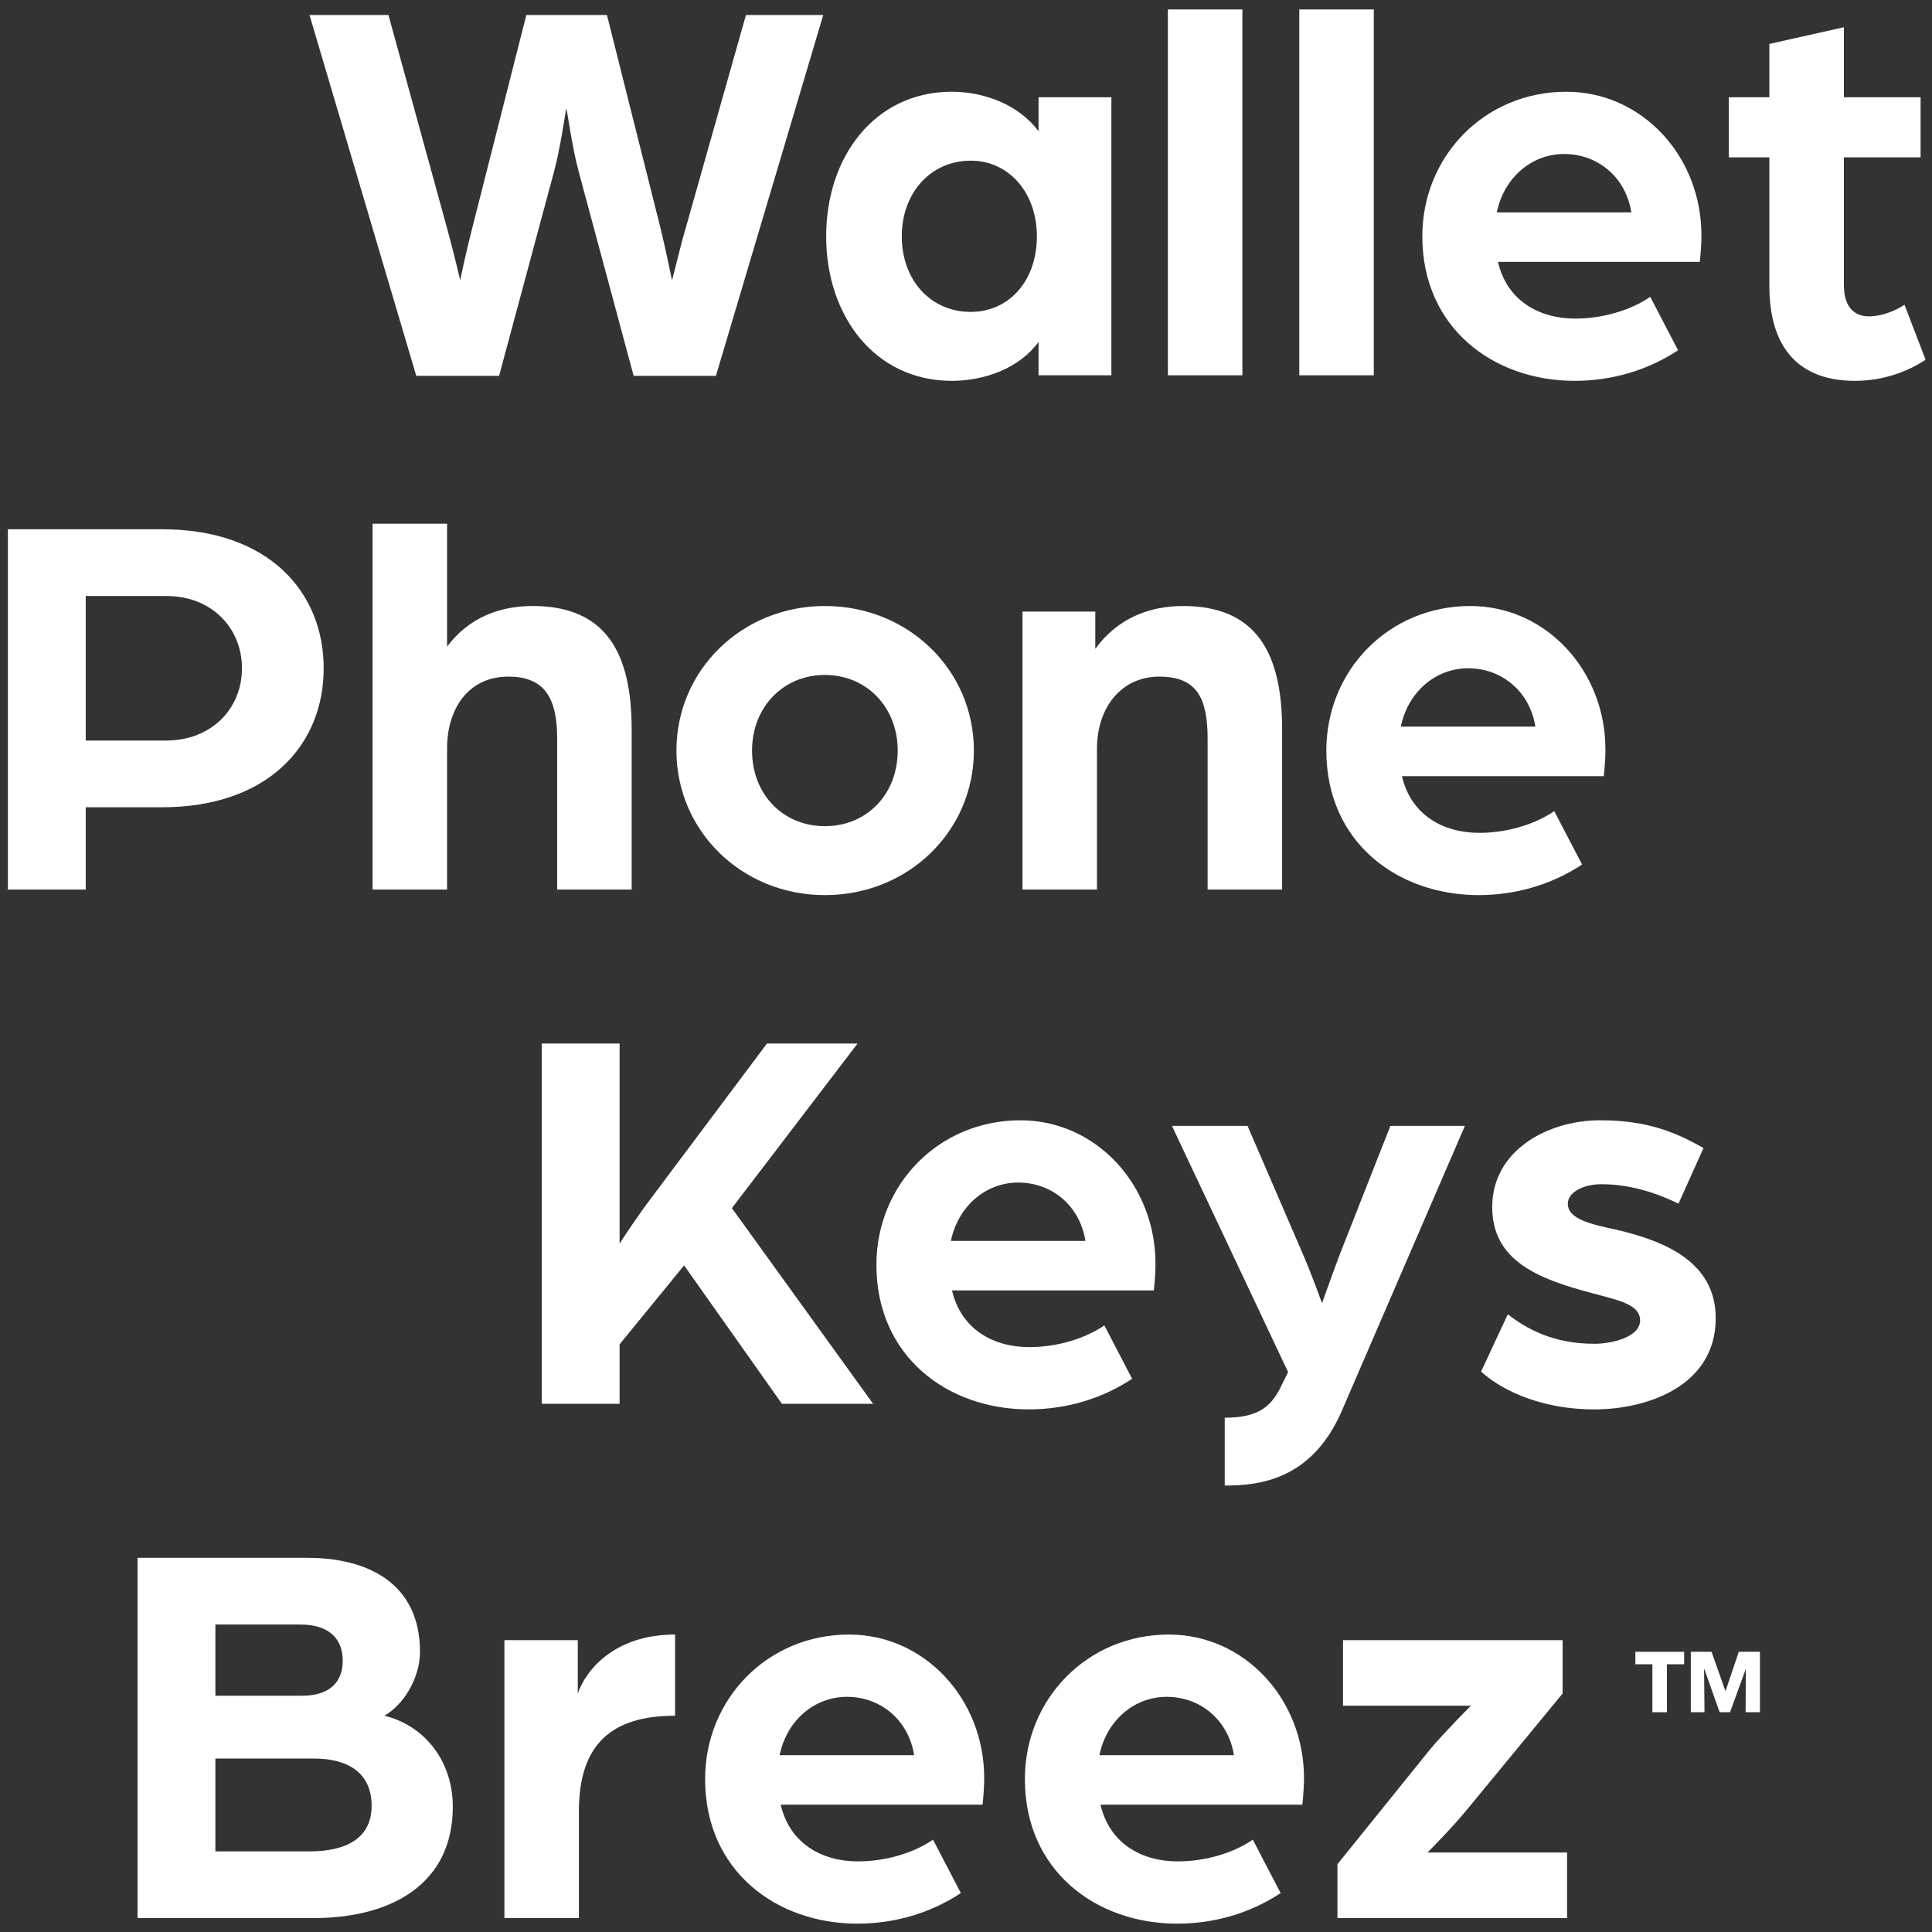 <svg viewBox="0 0 139 139" fill="none" xmlns="http://www.w3.org/2000/svg">
<rect x="0" y="0" width="139" height="139" fill="#333333" stroke="none"/>
<path d="M29.948 27.04H35.908L39.868 12.32C40.348 10.52 40.668 8.08 40.748 7.8C40.828 8.08 41.148 10.52 41.628 12.32L45.588 27.04H51.508L59.228 1.08H53.668L49.348 16.36C48.868 18 48.428 19.96 48.348 20.16C48.308 19.96 47.908 18 47.508 16.36L43.668 1.08H37.868L33.988 16.36C33.548 18.04 33.148 19.96 33.108 20.16C33.068 19.96 32.588 17.96 32.148 16.36L27.948 1.08H22.268L29.948 27.04Z" fill="white"/>
<path d="M68.48 27.4C70.8 27.4 73.32 26.52 74.72 24.6V27H79.96V7H74.72V9.44C73.28 7.52 70.8 6.6 68.48 6.6C62.96 6.6 59.44 11.24 59.44 17C59.44 22.76 62.96 27.4 68.48 27.4ZM69.84 22.44C66.96 22.44 64.88 20.16 64.88 17C64.88 13.88 66.96 11.56 69.84 11.56C72.6 11.56 74.6 13.88 74.6 17C74.6 20.2 72.6 22.44 69.84 22.44Z" fill="white"/>
<path d="M84.025 27H89.385V0.68H84.025V27Z" fill="white"/>
<path d="M93.478 27H98.838V0.68H93.478V27Z" fill="white"/>
<path d="M113.291 27.4C115.891 27.4 118.491 26.68 120.731 25.2L118.731 21.36C117.251 22.36 115.251 22.92 113.331 22.92C110.691 22.92 108.411 21.6 107.771 18.84H122.291C122.291 18.84 122.411 17.88 122.411 16.92C122.411 11.24 118.131 6.6 112.691 6.6C106.811 6.6 102.331 11.24 102.331 17C102.331 23.6 107.451 27.4 113.291 27.4ZM107.691 15.28C108.211 12.76 110.211 11.08 112.531 11.08C114.971 11.08 116.971 12.76 117.371 15.28H107.691Z" fill="white"/>
<path d="M133.459 27.4C135.579 27.4 137.339 26.68 138.539 25.88L137.019 21.92C136.859 22.04 135.739 22.76 134.459 22.76C133.499 22.76 132.659 22.2 132.659 20.48V11.32H138.179V7H132.659V1.96L127.299 3.16V7H124.379V11.32H127.299V20.56C127.299 25.08 129.459 27.4 133.459 27.4Z" fill="white"/>
<path d="M0.568 64H6.168V58.08H11.648C19.288 58.08 23.288 53.6 23.288 48.08C23.288 42.56 19.288 38.08 11.688 38.08H0.568V64ZM6.168 53.28V42.88H11.968C15.248 42.88 17.408 45.2 17.408 48.08C17.408 50.96 15.248 53.28 11.928 53.28H6.168Z" fill="white"/>
<path d="M26.806 64H32.166V53.84C32.166 50.96 33.726 48.68 36.566 48.68C39.206 48.68 40.086 50.24 40.086 53.16V64H45.446V52.48C45.446 46.88 43.526 43.6 38.326 43.6C35.926 43.6 33.726 44.44 32.166 46.52V37.68H26.806V64Z" fill="white"/>
<path d="M59.347 64.4C65.347 64.4 70.067 59.8 70.067 54C70.067 48.2 65.347 43.6 59.347 43.6C53.387 43.6 48.667 48.2 48.667 54C48.667 59.8 53.387 64.4 59.347 64.4ZM59.347 59.44C56.347 59.44 54.107 57.16 54.107 54C54.107 50.88 56.347 48.56 59.347 48.56C62.347 48.56 64.587 50.88 64.587 54C64.587 57.16 62.347 59.44 59.347 59.44Z" fill="white"/>
<path d="M73.564 64H78.924V53.88C78.924 50.84 80.723 48.68 83.403 48.68C86.123 48.68 86.883 50.24 86.883 53.16V64H92.243V52.48C92.243 47 90.403 43.6 85.123 43.6C82.683 43.6 80.403 44.48 78.803 46.68V44H73.564V64Z" fill="white"/>
<path d="M106.384 64.4C108.984 64.4 111.584 63.68 113.824 62.2L111.824 58.36C110.344 59.36 108.344 59.92 106.424 59.92C103.784 59.92 101.504 58.6 100.864 55.84H115.384C115.384 55.84 115.504 54.88 115.504 53.92C115.504 48.24 111.224 43.6 105.784 43.6C99.904 43.6 95.424 48.24 95.424 54C95.424 60.6 100.544 64.4 106.384 64.4ZM100.784 52.28C101.304 49.76 103.304 48.08 105.624 48.08C108.064 48.08 110.064 49.76 110.464 52.28H100.784Z" fill="white"/>
<path d="M38.977 101H44.578V96.72L49.218 91.04L56.258 101H62.818L52.657 86.92L61.697 75.08H55.178L46.938 86.08C46.017 87.28 44.737 89.2 44.578 89.48V75.08H38.977V101Z" fill="white"/>
<path d="M74.014 101.4C76.614 101.4 79.214 100.68 81.453 99.2L79.454 95.36C77.974 96.36 75.974 96.92 74.054 96.92C71.414 96.92 69.134 95.6 68.494 92.84H83.013C83.013 92.84 83.133 91.88 83.133 90.92C83.133 85.24 78.854 80.6 73.414 80.6C67.534 80.6 63.054 85.24 63.054 91C63.054 97.6 68.174 101.4 74.014 101.4ZM68.414 89.28C68.934 86.76 70.934 85.08 73.254 85.08C75.694 85.08 77.694 86.76 78.094 89.28H68.414Z" fill="white"/>
<path d="M88.115 106.88C90.595 106.88 94.355 106.48 96.515 101.56L105.395 81H100.035L96.395 90.24C95.955 91.4 95.115 93.76 95.115 93.76C95.115 93.76 94.395 91.76 93.795 90.36L89.755 81H84.315L92.675 98.72L92.235 99.6C91.515 101.16 90.595 102 88.115 102V106.88Z" fill="white"/>
<path d="M114.719 101.4C118.439 101.4 123.439 99.76 123.439 94.84C123.439 90.76 119.719 89.28 116.319 88.48C114.479 88.08 112.799 87.72 112.799 86.6C112.799 85.76 113.959 85.2 115.199 85.2C116.959 85.2 118.799 85.64 120.759 86.6L122.559 82.6C120.479 81.4 118.399 80.6 115.119 80.6C111.359 80.6 107.359 82.76 107.359 86.84C107.359 90.68 110.599 92 114.559 93.04C116.279 93.52 117.999 93.8 117.999 95C117.999 96.2 115.959 96.68 114.719 96.68C111.719 96.68 109.839 95.6 108.479 94.56L106.559 98.68C107.679 99.72 110.439 101.4 114.719 101.4Z" fill="white"/>
<path d="M9.896 138H22.537C28.256 138 32.577 135.48 32.577 130C32.577 126.6 30.456 124.12 27.657 123.44C29.056 122.64 30.216 120.72 30.216 118.84C30.216 113.88 26.416 112.08 22.137 112.08H9.896V138ZM15.496 133.2V126.52H22.576C25.056 126.52 26.736 127.56 26.736 129.92C26.736 132.24 24.936 133.2 22.256 133.2H15.496ZM15.496 122V116.88H21.616C23.697 116.88 24.657 117.92 24.657 119.48C24.657 121.04 23.697 122 21.736 122H15.496Z" fill="white"/>
<path d="M36.29 138H41.65V130.32C41.65 125.56 43.93 123.44 48.57 123.44V117.6C44.17 117.6 42.13 120.2 41.57 121.84V118H36.29V138Z" fill="white"/>
<path d="M61.69 138.4C64.29 138.4 66.889 137.68 69.129 136.2L67.129 132.36C65.65 133.36 63.65 133.92 61.73 133.92C59.09 133.92 56.809 132.6 56.169 129.84H70.689C70.689 129.84 70.809 128.88 70.809 127.92C70.809 122.24 66.529 117.6 61.09 117.6C55.209 117.6 50.73 122.24 50.73 128C50.73 134.6 55.849 138.4 61.69 138.4ZM56.09 126.28C56.609 123.76 58.609 122.08 60.929 122.08C63.37 122.08 65.37 123.76 65.769 126.28H56.09Z" fill="white"/>
<path d="M84.697 138.4C87.297 138.4 89.897 137.68 92.137 136.2L90.137 132.36C88.657 133.36 86.657 133.92 84.737 133.92C82.097 133.92 79.817 132.6 79.177 129.84H93.697C93.697 129.84 93.817 128.88 93.817 127.92C93.817 122.24 89.537 117.6 84.097 117.6C78.217 117.6 73.737 122.24 73.737 128C73.737 134.6 78.857 138.4 84.697 138.4ZM79.097 126.28C79.617 123.76 81.617 122.08 83.937 122.08C86.377 122.08 88.377 123.76 88.777 126.28H79.097Z" fill="white"/>
<path d="M96.225 138H112.745V133.28H102.705C102.705 133.28 104.585 131.4 105.705 130L112.425 121.84V118H96.625V122.72H105.825C105.825 122.72 103.945 124.6 102.905 125.84L96.225 134.12V138Z" fill="white"/>
<path d="M119.928 119.738V123.188H118.883V119.738H117.658V118.841H121.168V119.738H119.928Z" fill="white"/>
<path d="M125.59 123.188L125.605 120.111H125.59L124.469 123.188H123.722L122.632 120.111H122.602L122.632 123.188H121.646V118.841H123.14L124.126 121.634H124.156L125.097 118.841H126.62V123.188H125.59Z" fill="white"/>
</svg>
